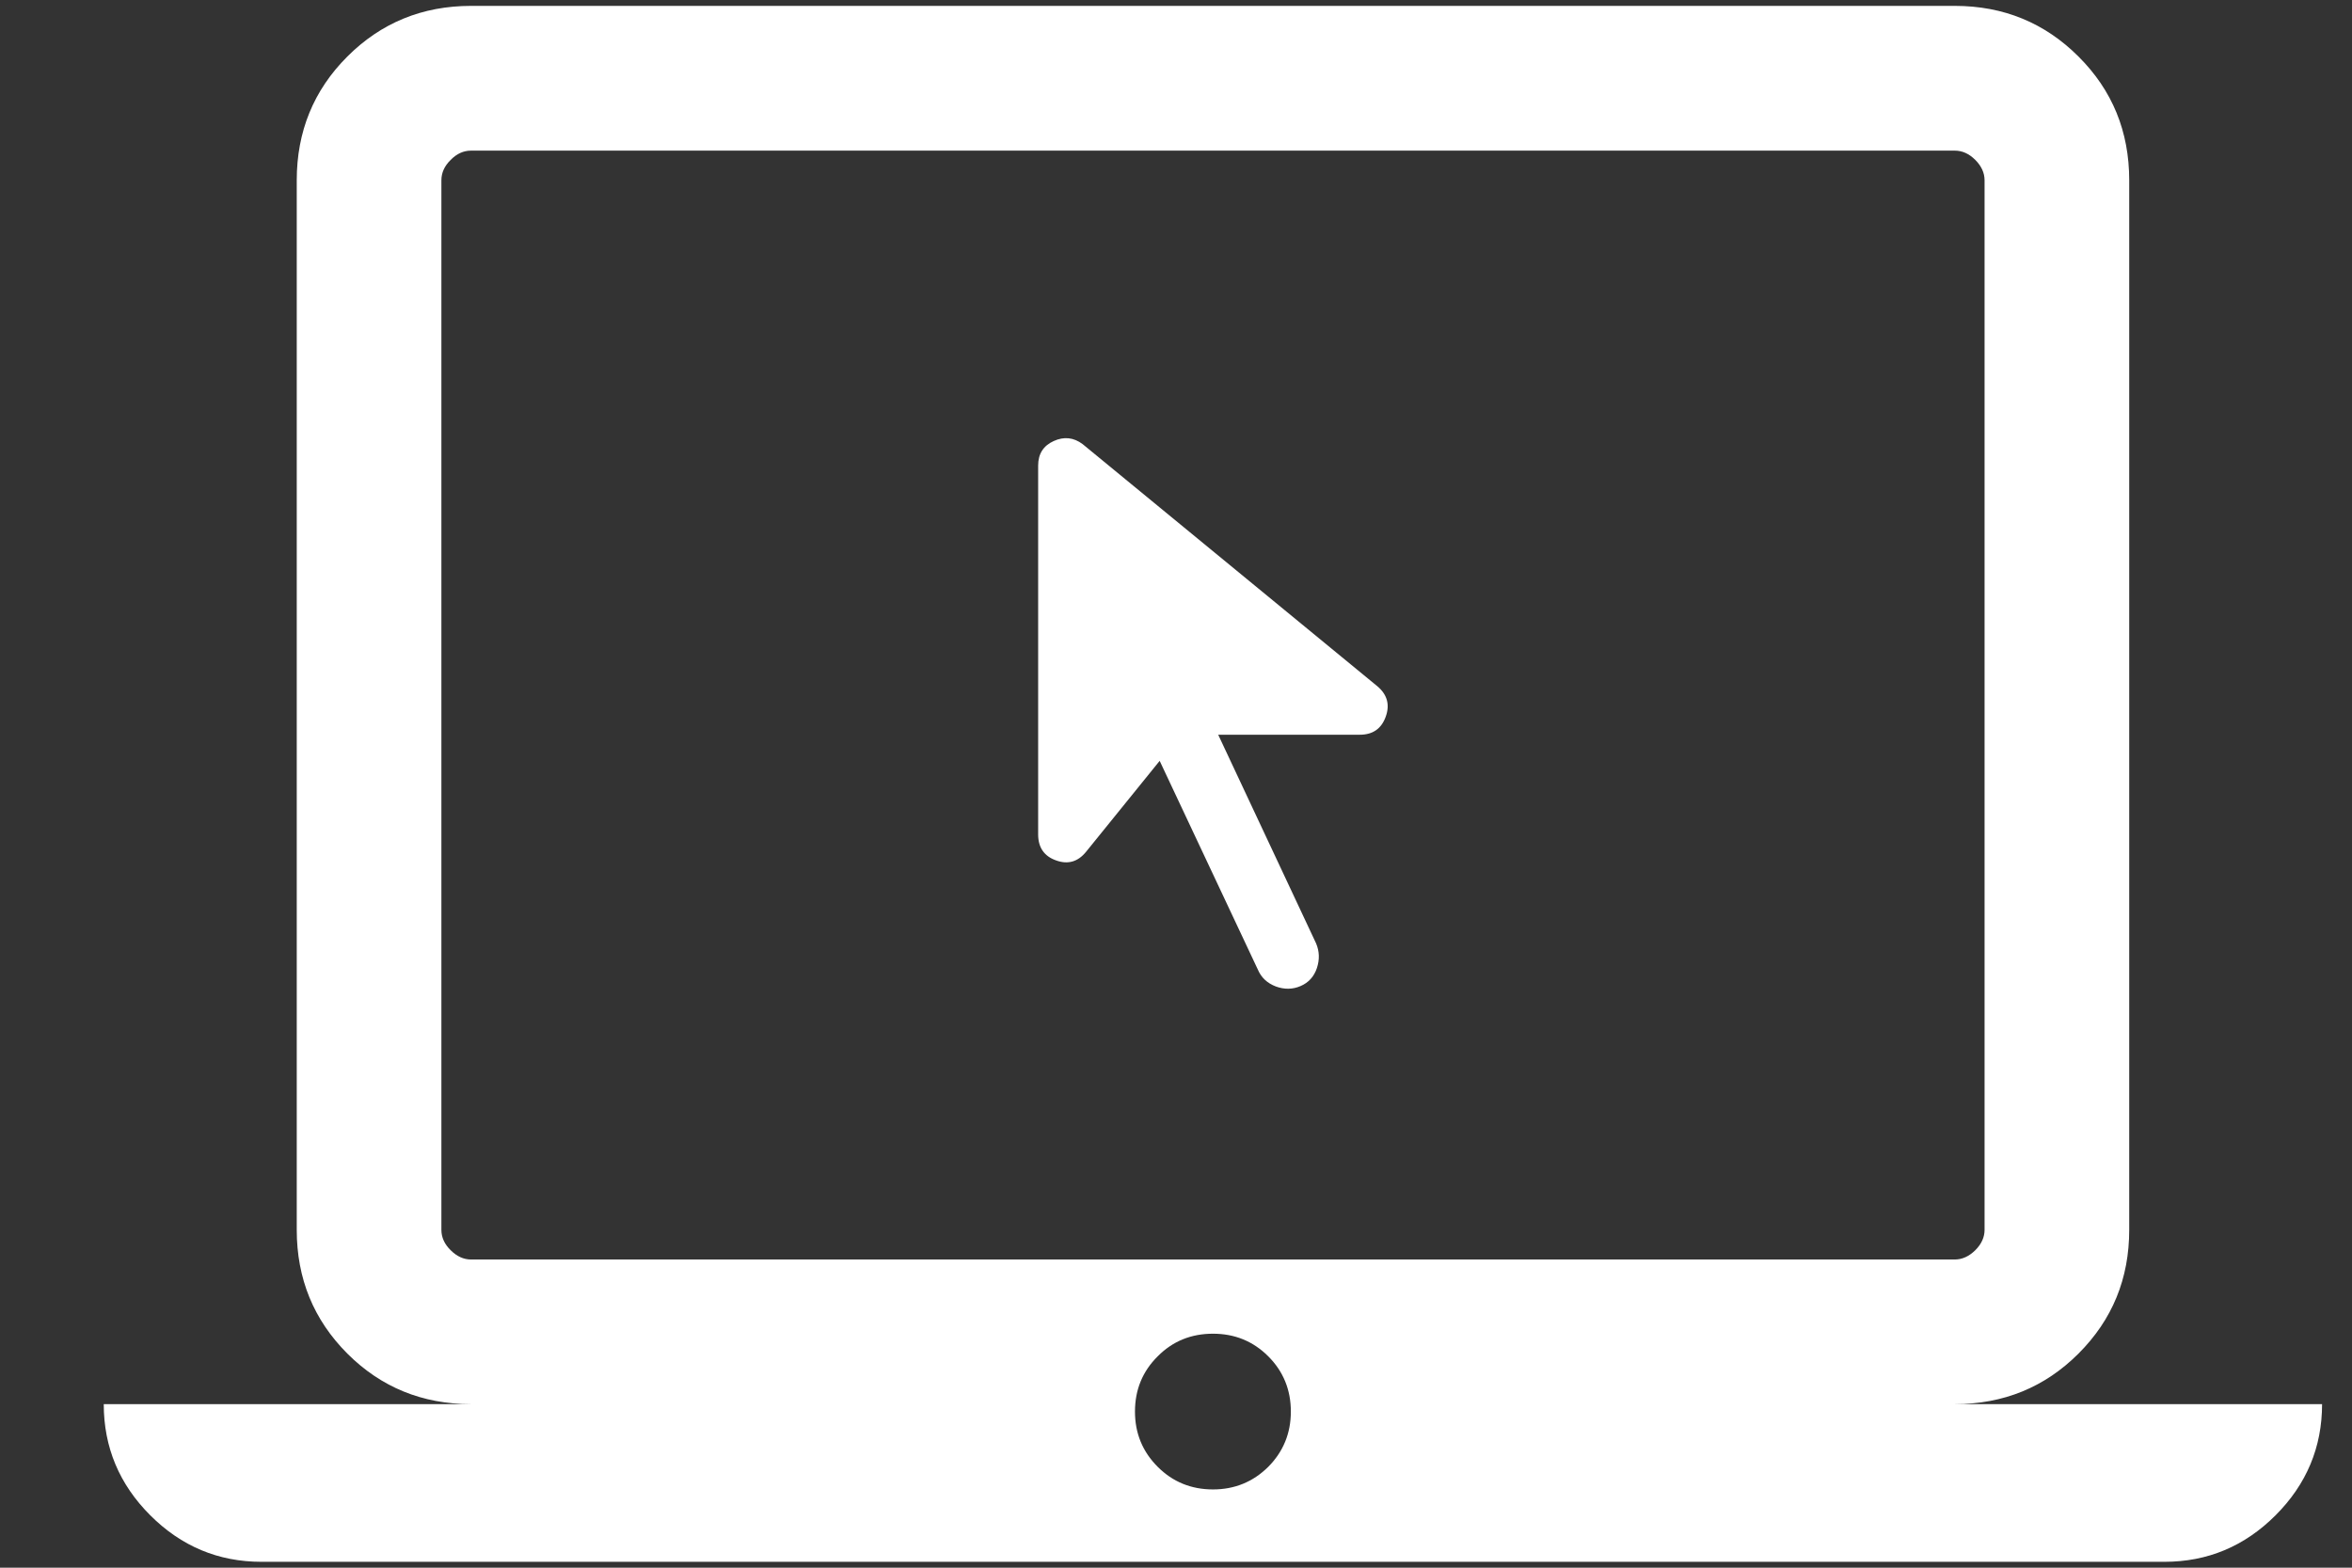 <svg width="18" height="12" viewBox="0 0 18 12" fill="none" xmlns="http://www.w3.org/2000/svg">
<rect x="0" y="0" width="18" height="12" fill="#333333" stroke="none"/>
<path d="M9.953 7.548C9.893 7.574 9.829 7.575 9.764 7.551C9.699 7.526 9.653 7.484 9.627 7.423L8.875 5.824L8.311 6.521C8.249 6.597 8.172 6.619 8.082 6.586C7.991 6.554 7.945 6.487 7.945 6.387V3.564C7.945 3.474 7.985 3.412 8.064 3.376C8.143 3.34 8.217 3.348 8.286 3.4L10.541 5.253C10.617 5.317 10.638 5.395 10.605 5.486C10.572 5.578 10.506 5.624 10.407 5.624H9.323L10.072 7.221C10.098 7.282 10.1 7.345 10.078 7.411C10.056 7.476 10.014 7.522 9.953 7.548Z" fill="white"/>
<path d="M2.001 11.955C1.671 11.955 1.387 11.836 1.15 11.599C0.913 11.362 0.794 11.078 0.794 10.748H3.605C3.232 10.748 2.916 10.619 2.658 10.361C2.4 10.102 2.271 9.787 2.271 9.414V1.38C2.271 1.007 2.4 0.691 2.658 0.433C2.916 0.175 3.232 0.045 3.605 0.045H14.96C15.333 0.045 15.649 0.175 15.907 0.433C16.166 0.691 16.295 1.007 16.295 1.38V9.414C16.295 9.787 16.166 10.102 15.907 10.361C15.649 10.619 15.333 10.748 14.96 10.748H17.771C17.771 11.078 17.652 11.362 17.415 11.599C17.178 11.836 16.895 11.955 16.564 11.955H2.001ZM9.283 11.401C9.449 11.401 9.59 11.343 9.706 11.228C9.821 11.112 9.879 10.971 9.879 10.805C9.879 10.638 9.821 10.497 9.706 10.382C9.59 10.266 9.449 10.209 9.283 10.209C9.116 10.209 8.975 10.266 8.86 10.382C8.744 10.497 8.686 10.638 8.686 10.805C8.686 10.971 8.744 11.112 8.86 11.228C8.975 11.343 9.116 11.401 9.283 11.401ZM3.605 9.641H14.96C15.017 9.641 15.069 9.617 15.117 9.57C15.164 9.523 15.188 9.471 15.188 9.414V1.38C15.188 1.323 15.164 1.271 15.117 1.224C15.069 1.176 15.017 1.153 14.96 1.153H3.605C3.548 1.153 3.496 1.176 3.449 1.224C3.401 1.271 3.378 1.323 3.378 1.38V9.414C3.378 9.471 3.401 9.523 3.449 9.57C3.496 9.617 3.548 9.641 3.605 9.641Z" fill="white"/>
</svg>
